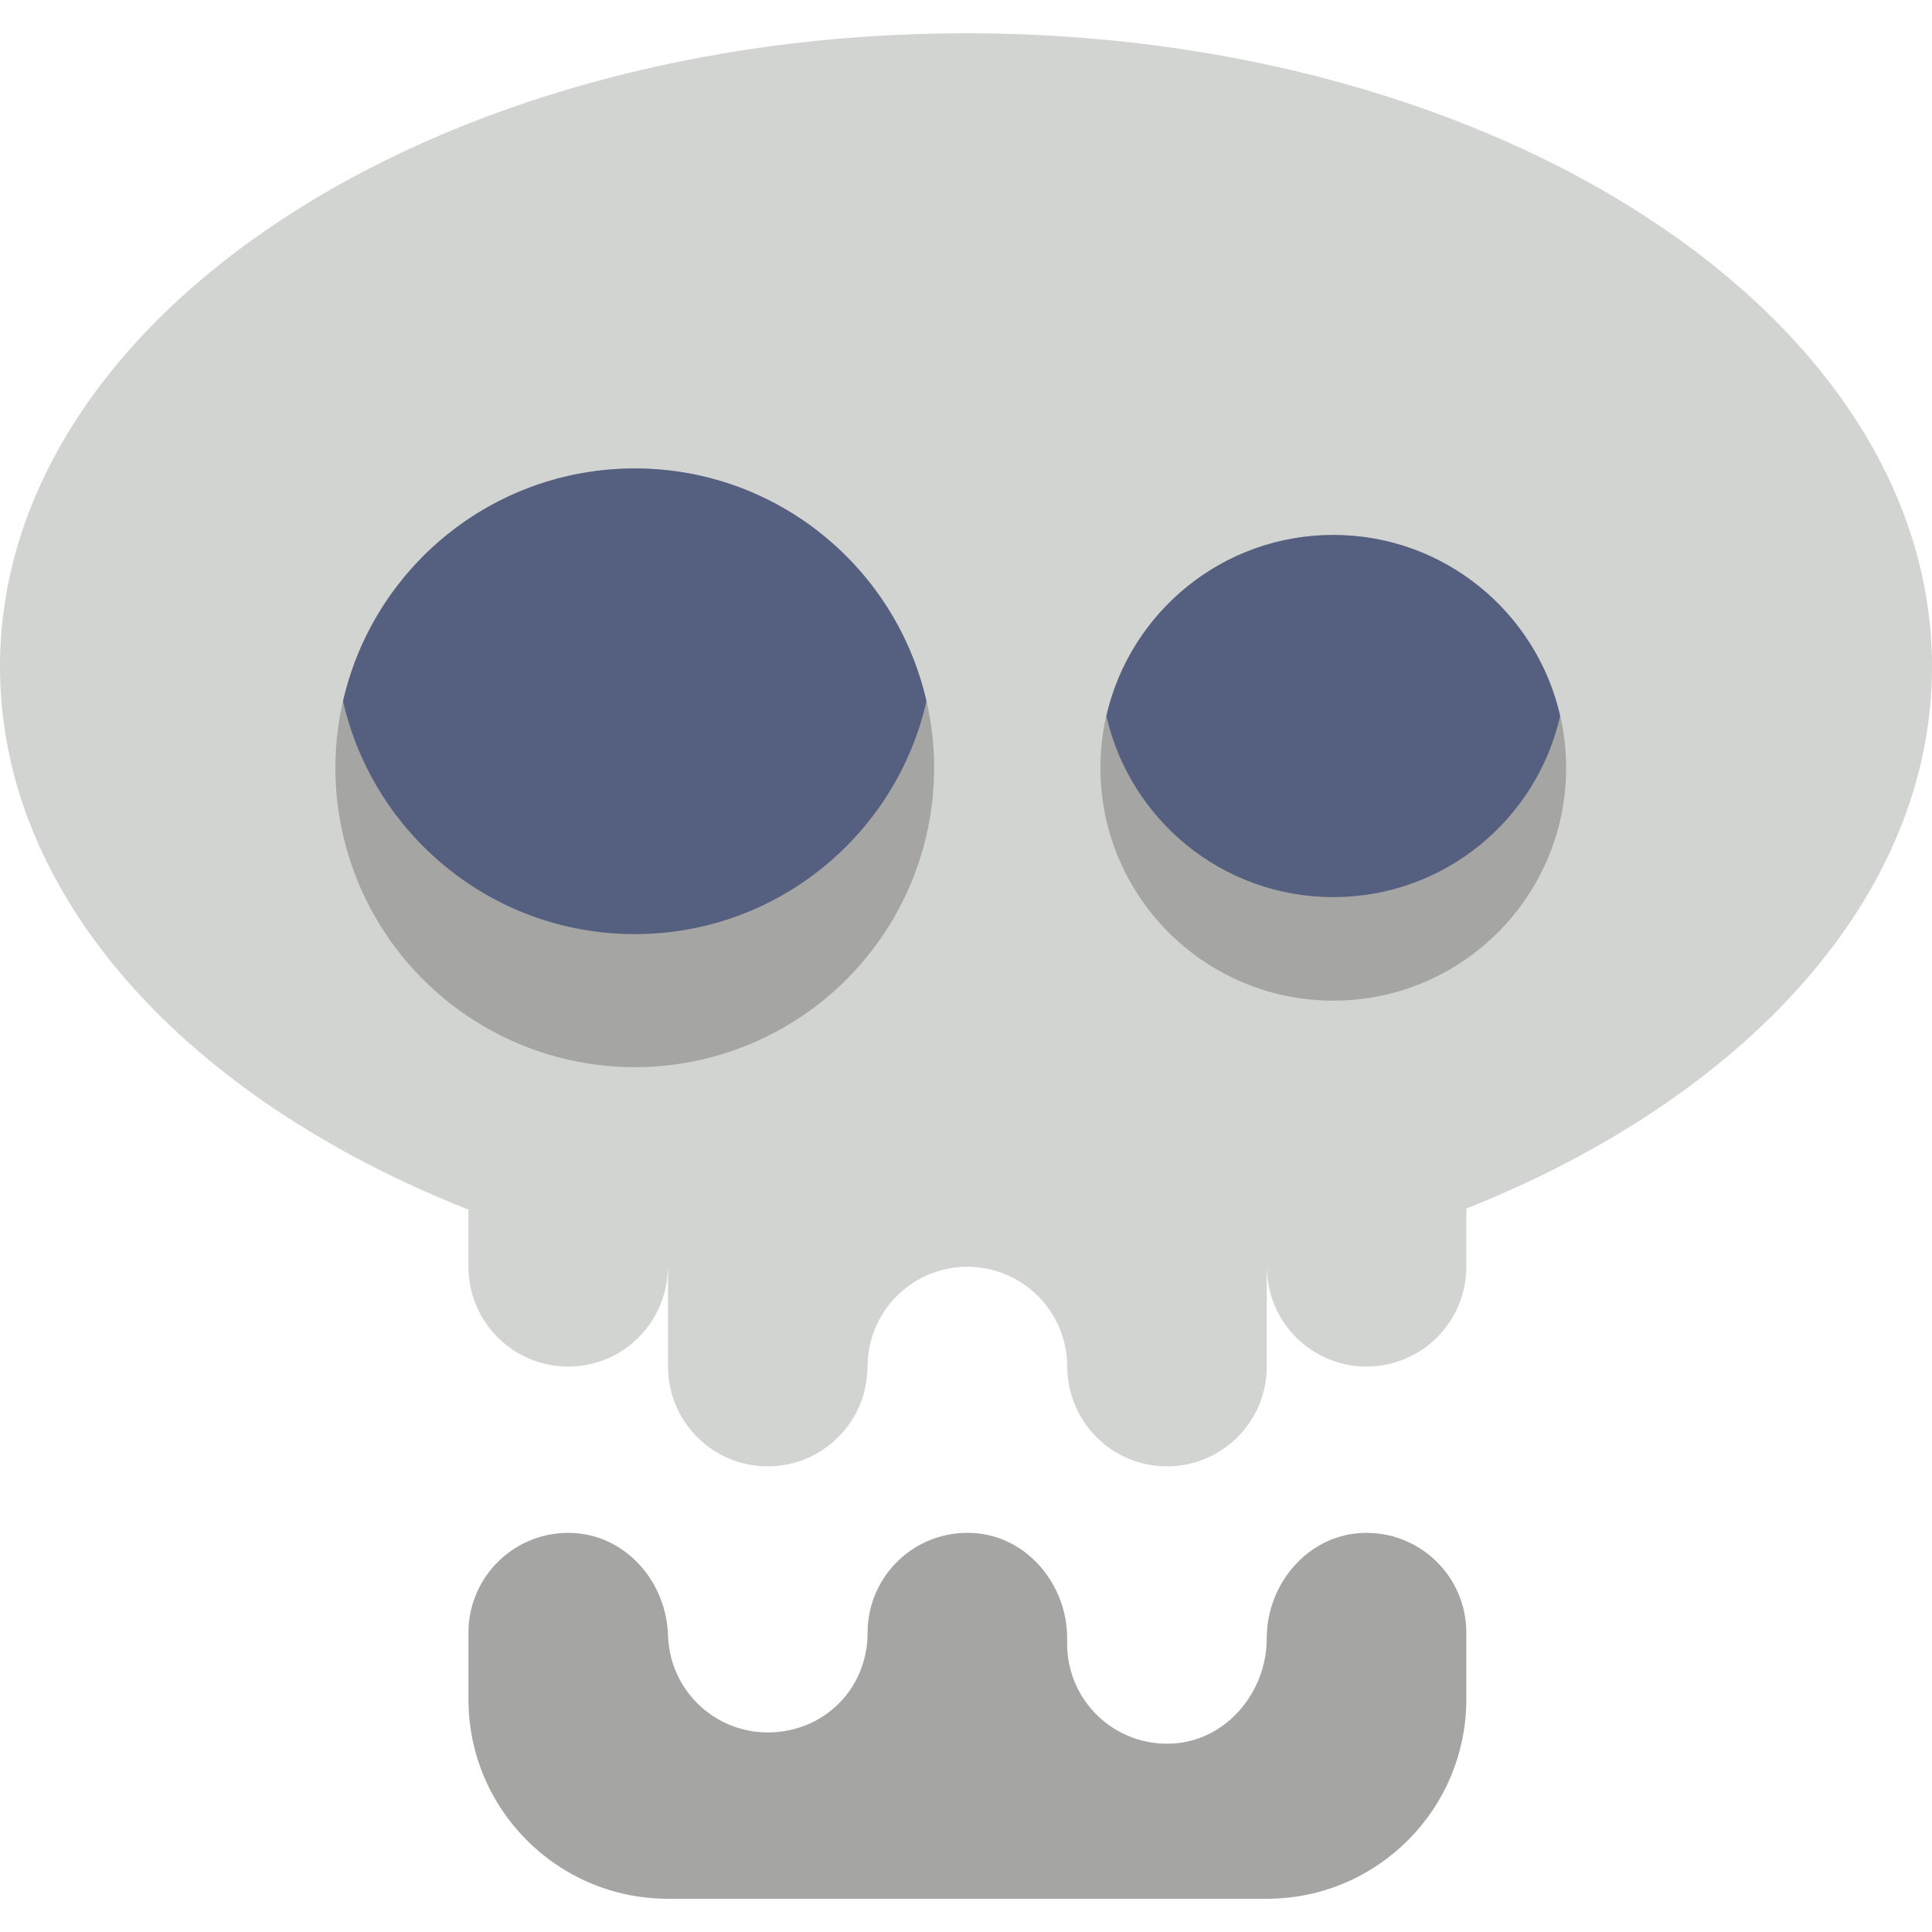 <?xml version="1.0" encoding="iso-8859-1"?>
<!-- Generator: Adobe Illustrator 18.0.0, SVG Export Plug-In . SVG Version: 6.00 Build 0)  -->
<!DOCTYPE svg PUBLIC "-//W3C//DTD SVG 1.1//EN" "http://www.w3.org/Graphics/SVG/1.1/DTD/svg11.dtd">
<svg version="1.1" id="Capa_1" xmlns="http://www.w3.org/2000/svg" xmlns:xlink="http://www.w3.org/1999/xlink" x="0px" y="0px"
	 viewBox="0 0 58.083 58.083" style="enable-background:new 0 0 58.083 58.083;" xml:space="preserve">
<g>
	<path style="fill:#D1D4D1;" d="M29.042,1C13.002,1,0,9.525,0,20.042c0,6.929,5.645,12.992,14.083,16.323v1.719c0,1.657,1.343,3,3,3
		c1.633,0,2.954-1.306,2.993-2.929c0.002,0,0.005,0.001,0.007,0.001v2.928c0,1.657,1.343,3,3,3c1.641,0,2.971-1.32,2.995-2.955
		c0.002,0.008,0.005,0.002,0.005-0.045c0-1.657,1.343-3,3-3s3,1.343,3,3c0,0.047,0.002,0.053,0.005,0.045
		c0.025,1.636,1.354,2.955,2.995,2.955c1.657,0,3-1.343,3-3v-2.946c0.002,0,0.004-0.001,0.005-0.001
		c0.029,1.632,1.356,2.947,2.995,2.947c1.657,0,3-1.343,3-3v-1.75c8.392-3.338,14-9.385,14-16.292C58.083,9.525,45.081,1,29.042,1z"
		/>
	<circle style="fill:#A5A5A4;" cx="19.083" cy="23.083" r="9"/>
	<circle style="fill:#A5A5A4;" cx="40.083" cy="23.083" r="7"/>
	<path style="fill:#556080;" d="M40.083,16.083c-3.331,0-6.112,2.328-6.821,5.444c0.708,3.116,3.49,5.444,6.821,5.444
		s6.112-2.328,6.821-5.444C46.196,18.412,43.414,16.083,40.083,16.083z"/>
	<path style="fill:#556080;" d="M19.083,14.083c-4.282,0-7.859,2.993-8.769,7c0.911,4.007,4.487,7,8.769,7s7.859-2.993,8.769-7
		C26.942,17.077,23.365,14.083,19.083,14.083z"/>
	<path style="fill:#A5A5A4;" d="M40.922,46.088c-1.622,0.085-2.839,1.541-2.839,3.165l0,0c0,1.624-1.216,3.081-2.839,3.165
		c-1.73,0.091-3.161-1.285-3.161-2.996v-0.17c0-1.624-1.216-3.081-2.839-3.165c-1.73-0.091-3.161,1.285-3.161,2.996l0,0
		c0,1.624-1.216,2.911-2.839,2.996c-1.73,0.091-3.161-1.285-3.161-2.996v0.17c0-1.624-1.216-3.081-2.839-3.165
		c-1.73-0.091-3.161,1.285-3.161,2.996v2c0,3.314,2.686,6,6,6h0h6h6h6h0c3.314,0,6-2.686,6-6v-2
		C44.083,47.373,42.652,45.997,40.922,46.088z"/>
</g>
<g>
</g>
<g>
</g>
<g>
</g>
<g>
</g>
<g>
</g>
<g>
</g>
<g>
</g>
<g>
</g>
<g>
</g>
<g>
</g>
<g>
</g>
<g>
</g>
<g>
</g>
<g>
</g>
<g>
</g>
</svg>
